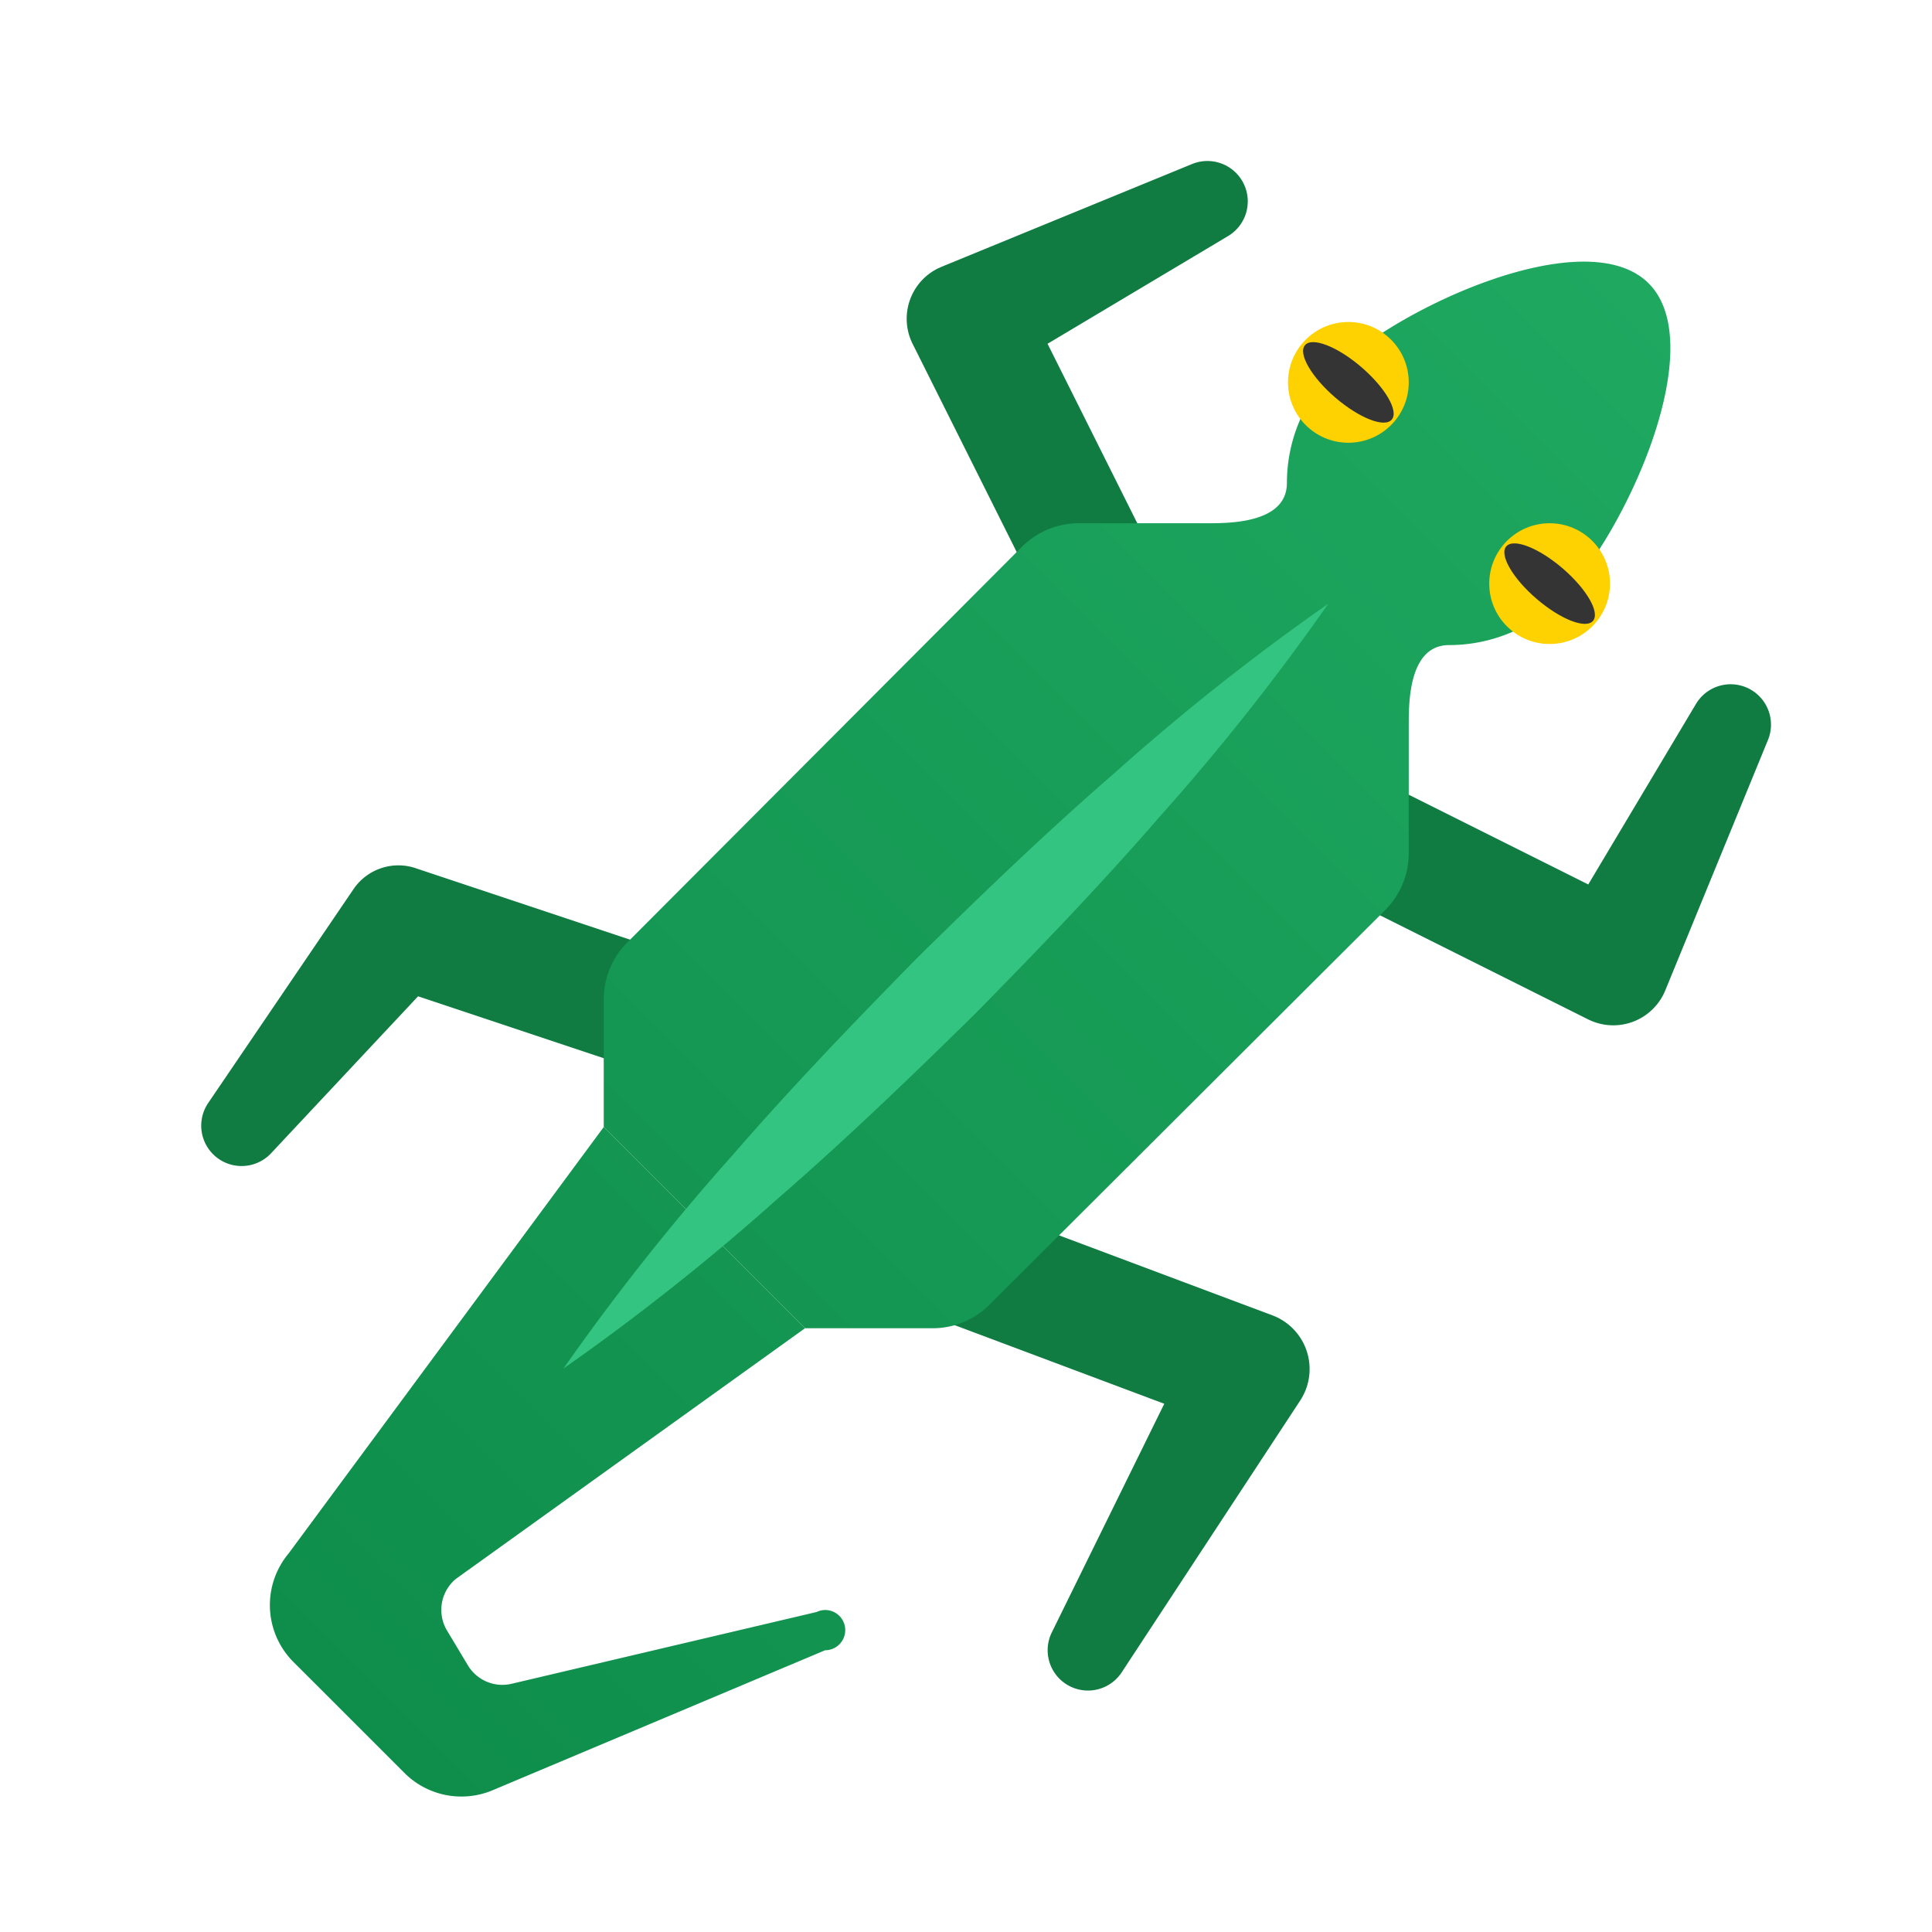 <svg xmlns="http://www.w3.org/2000/svg" xmlns:xlink="http://www.w3.org/1999/xlink" data-name="Слой 1" viewBox="0 0 48 48"><defs><linearGradient id="UgdqYg2o_OZl0jrb0dx5ma" x1="47.426" x2="-8.61" y1=".574" y2="56.61" data-name="Безымянный градиент 101" gradientUnits="userSpaceOnUse"><stop offset="0" stop-color="#21ad64"/><stop offset="1" stop-color="#088242"/></linearGradient><linearGradient id="UgdqYg2o_OZl0jrb0dx5mb" x1="47.634" x2="-4.716" y1="4.72" y2="57.069" xlink:href="#UgdqYg2o_OZl0jrb0dx5ma"/></defs><path fill="#107c42" d="M30.925,4.622a1.003,1.003,0,0,0-1.308-.547L23.393,6.628l-.095.043A1.396,1.396,0,0,0,22.674,8.544l.048.096,3,6a1.5,1.5,0,0,0,2.683-1.342L26.026,8.541l4.485-2.676A1.003,1.003,0,0,0,30.925,4.622Z"/><path fill="#107c42" d="M43.511,17.142a1.003,1.003,0,0,0-1.375.347l-2.676,4.485-4.758-2.379a1.5,1.5,0,1,0-1.342,2.683l6,3,.099.05.092.041a1.396,1.396,0,0,0,1.822-.762L43.925,18.383A1.003,1.003,0,0,0,43.511,17.142Z"/><path fill="#107c42" d="M16.428,23.604l-6-2-.106-.036a1.348,1.348,0,0,0-1.539.522L5.173,27.403A1.003,1.003,0,0,0,6.735,28.652l3.652-3.899,5.093,1.698a1.5,1.5,0,0,0,.949-2.846Z"/><path fill="#107c42" d="M31.611,32.679l-.085-.032-8-3a1.5,1.5,0,1,0-1.053,2.809l6.453,2.42-2.794,5.68a1.002,1.002,0,0,0,1.737.992l4.434-6.752a1.495,1.495,0,0,0,.143-.282A1.425,1.425,0,0,0,31.611,32.679Z"/><path fill="url(#UgdqYg2o_OZl0jrb0dx5ma)" d="M40.96,7.04c-1.562-1.562-6.266.61-7.828,2.172a3.928,3.928,0,0,0-1.159,2.786C31.973,13,30.545,13,30,13H26.803a2,2,0,0,0-1.414.586l-9.803,9.828A2,2,0,0,0,15,24.828V28l5,5h3.172a2,2,0,0,0,1.414-.586l9.828-9.803A2,2,0,0,0,35,21.197V18c0-.545,0-1.973,1.002-1.973a3.928,3.928,0,0,0,2.786-1.159C40.351,13.306,42.522,8.602,40.96,7.04Z"/><path fill="url(#UgdqYg2o_OZl0jrb0dx5mb)" d="M20.5,40a.492.492,0,0,0-.209.049L12.711,41.833a1.0 1,0,0,1-1.087-.459l-.517-.862a1,1,0,0,1,.217-1.283L20,33l-5-5L7.169,38.597a2,2,0,0,0,.122,2.695L8,42l2.049,2.049a2,2,0,0,0,2.19.429L20.5,41a.5.5,0,0,0,0-1Z"/><path fill="#33c481" d="M14,34a57.579,57.579,0,0,1,4.2-5.3c1.471-1.696,3.024-3.31,4.593-4.907,1.596-1.571,3.209-3.124,4.905-4.595A56.926,56.926,0,0,1,33,15a56.941,56.941,0,0,1-4.198,5.302c-1.471,1.696-3.024,3.309-4.595,4.905-1.597,1.569-3.211,3.122-4.907,4.593A57.575,57.575,0,0,1,14,34Z"/><circle cx="33.5" cy="9.5" r="1.5" fill="#fed100"/><ellipse cx="33.5" cy="9.5" fill="#343434" rx=".498" ry="1.42" transform="rotate(-49.325 33.5 9.5)"/><circle cx="38.5" cy="14.5" r="1.5" fill="#fed100"/><ellipse cx="38.5" cy="14.5" fill="#343434" rx=".498" ry="1.42" transform="rotate(-49.325 38.5 14.5)"/></svg>